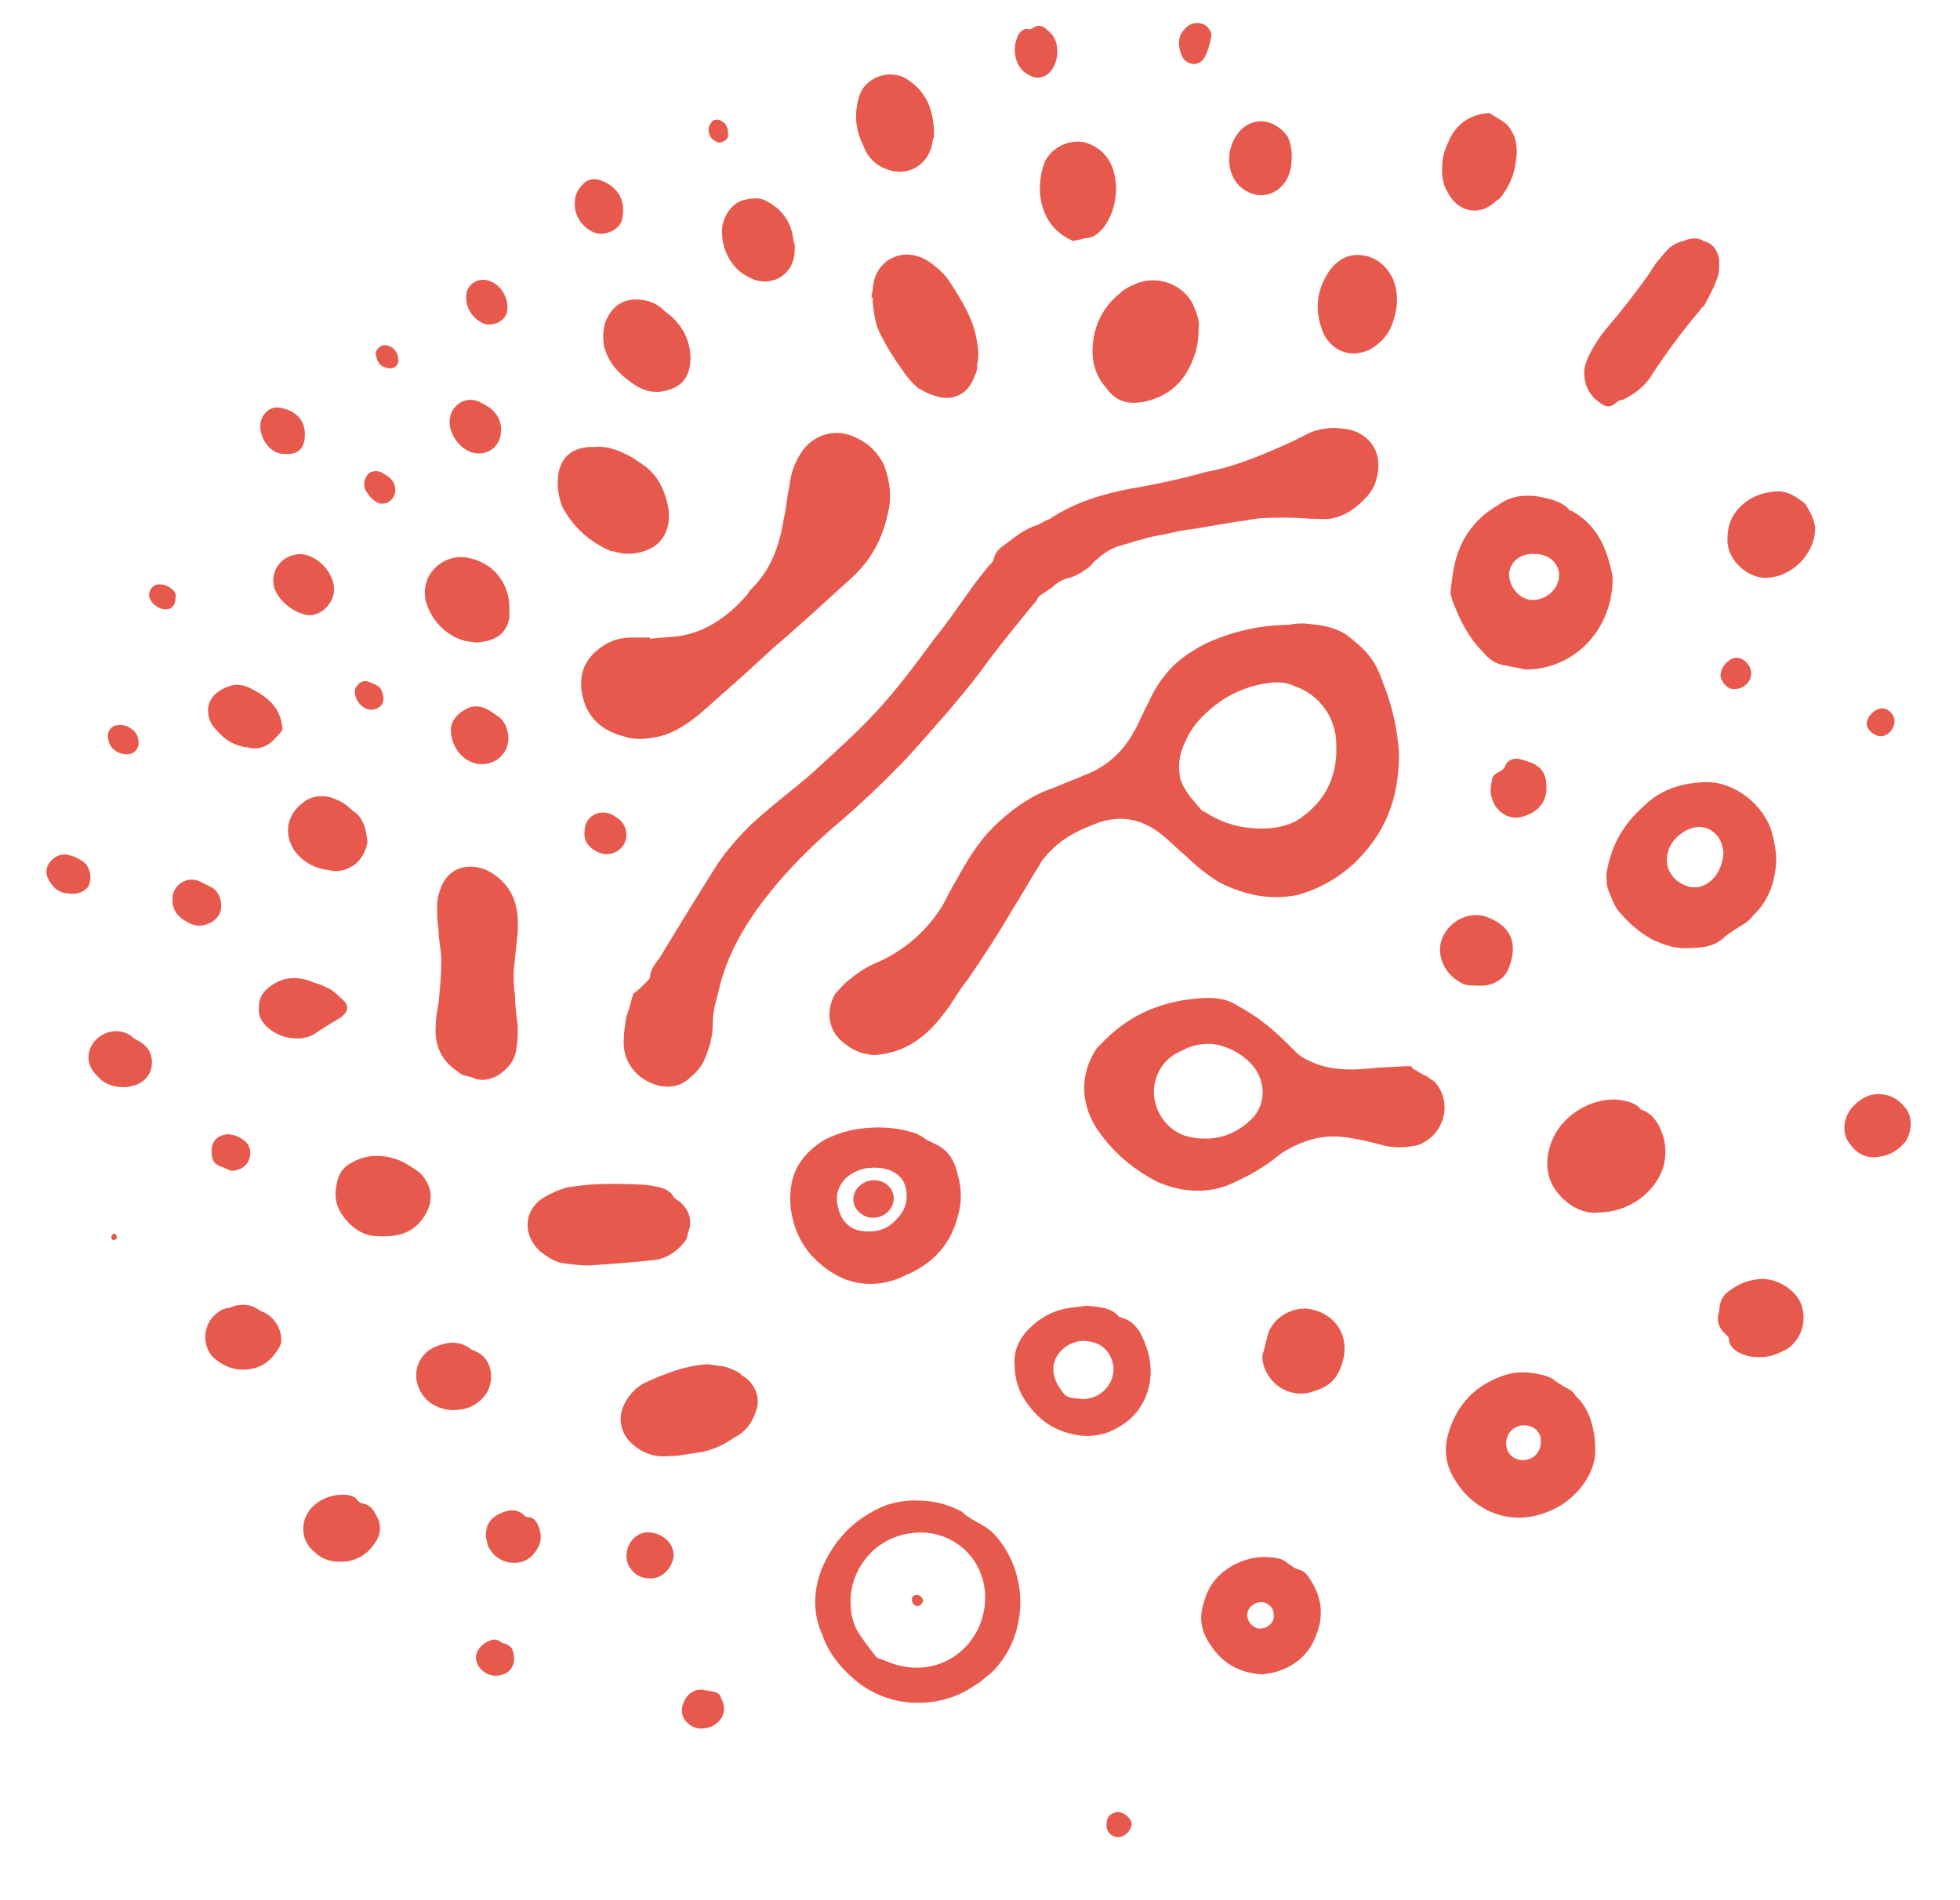 <svg height="32" viewBox="0 0 33 32" width="33" xmlns="http://www.w3.org/2000/svg">
    <path d="m310.555 125.68c-.023-.328-.094-.75-.258-1.148-.047-.141-.094-.258-.164-.375-.117-.188-.281-.328-.469-.469-.211-.141-.445-.164-.703-.188-.094 0-.164 0-.258.023-.492 0-.984.117-1.43.328-.258.141-.469.281-.656.516-.117.141-.211.305-.281.469-.094.164-.141.305-.234.469-.188.352-.469.609-.844.75-.164.07-.352.141-.516.211-.352.117-.656.328-.938.586-.258.234-.445.516-.633.844-.094.164-.188.328-.281.516-.258.445-.656.797-1.148 1.008-.164.07-.305.164-.445.281-.094.07-.164.164-.234.234-.141.234-.164.609.164.844.141.117.328.188.516.188.281-.023.539-.117.773-.305.188-.141.328-.328.469-.516.094-.141.188-.305.305-.445.258-.375.516-.773.75-1.172.164-.258.305-.516.469-.773.047-.094.141-.188.211-.258.188-.188.422-.305.656-.398.422-.188.82-.141 1.195.164.141.117.281.258.422.375.164.164.352.305.539.422.422.211.844.305 1.312.211.352-.094.68-.281.938-.516.516-.492.773-1.055.773-1.875zm-1.055 0c-.023.492-.234.867-.68 1.148-.234.117-.492.141-.75.117-.281-.023-.562-.117-.797-.281-.023 0-.023 0-.023 0-.141-.164-.305-.328-.375-.539-.047-.211-.023-.422.07-.609.094-.234.234-.398.422-.562.234-.211.516-.352.82-.422.211-.047.422-.07.609.023.422.141.703.539.703.984zm-11.836 4.055c-.047.141-.07.281-.117.375-.023.141-.047.305-.047.445 0 .352.234.633.586.727.211.047.398 0 .539-.141.117-.094.211-.211.258-.352.07-.164.117-.352.117-.539s.047-.375.094-.539c.141-.656.492-1.219.891-1.711.305-.375.656-.727 1.031-1.055.445-.375.867-.773 1.289-1.219.398-.445.82-.914 1.195-1.406.305-.422.633-.82.961-1.219 0-.023.023-.047.047-.07.07-.047.141-.094.211-.141.094-.094.188-.141.305-.164.141-.047.234-.117.328-.188.047-.047.07-.094.117-.117.094-.094.211-.164.328-.211.234-.07.445-.141.68-.188.164-.023.305-.07.469-.094.352-.047.68-.117 1.031-.164.211-.047.445-.047.68-.047.188 0 .375.023.562.023.305.023.539-.117.75-.328.141-.141.211-.281.234-.492.047-.398-.234-.68-.609-.703-.188-.023-.375 0-.539.07-.094.047-.188.094-.281.141-.469.211-.938.422-1.453.516-.422.117-.844.211-1.266.281-.492.094-.961.234-1.383.516-.07.023-.141.07-.188.094-.234.07-.398.211-.586.352-.07.047-.141.117-.164.211 0 .047-.047.094-.094.141-.094.117-.211.258-.305.398-.188.258-.375.539-.586.797-.328.445-.656.891-1.031 1.289-.328.352-.703.68-1.055 1.008-.328.281-.703.562-1.031.867-.188.188-.375.398-.539.633-.328.516-.656 1.055-.984 1.594-.07.094-.164.211-.164.328 0 .023-.023.047-.023.047-.094.094-.188.188-.258.234zm13.102 1.242v-.023c-.188 0-.375.023-.539.023-.422.047-.82.07-1.195-.117-.094-.047-.141-.07-.211-.141-.164-.164-.352-.352-.539-.492-.141-.117-.305-.211-.469-.305-.141-.094-.328-.117-.492-.117-.656.023-1.242.234-1.711.703-.047.047-.094.094-.141.141-.305.445-.281.984.047 1.43.258.352.562.609.961.82.375.164.773.211 1.172.07.117-.047.258-.117.398-.188.164-.094.352-.211.516-.352.328-.211.68-.328 1.055-.281.211.023.398.07.586.117.211.07.422.07.656.023.422-.141.609-.656.328-1.031-.023-.047-.094-.07-.141-.117-.094-.047-.188-.094-.281-.164zm-3.375-.398c.258.023.539.164.727.398.188.258.188.586 0 .82-.234.258-.539.398-.891.375-.094 0-.188-.023-.281-.047-.281-.094-.492-.375-.516-.68-.023-.328.164-.633.469-.75.117-.07.258-.117.492-.117zm-9.445-6.82c0-.023 0-.023 0-.023-.094 0-.211 0-.305 0-.234 0-.422.07-.609.234-.211.188-.281.422-.234.703.07.398.328.633.703.727.188.07.398.047.609 0 .281-.07.539-.258.75-.445.398-.352.797-.703 1.172-1.055.445-.375.867-.773 1.312-1.172.328-.305.516-.656.609-1.102.07-.281.023-.539-.07-.797-.117-.234-.281-.375-.492-.469-.352-.164-.727-.023-.914.281-.117.188-.164.352-.188.562-.047.188-.047.352-.094.539-.07.445-.211.844-.539 1.172-.023.023-.047.047-.07.094-.305.352-.68.633-1.148.703-.164.023-.328.023-.492.047zm14.742.516c.656 0 1.266-.445 1.43-1.195.023-.141.047-.281.023-.422-.094-.445-.258-.82-.68-1.055-.023 0-.023 0-.023 0-.141-.164-.305-.188-.492-.234-.258-.047-.516-.023-.727.141-.328.188-.562.469-.68.82-.07.211-.094.422-.117.633 0 .07.023.117.047.188.117.305.258.586.492.82.094.117.211.211.375.234.117.023.234.047.352.07zm.164-1.945c.234 0 .398.164.398.352 0 .234-.211.422-.445.422-.211 0-.398-.211-.398-.445.023-.211.211-.352.445-.328zm4.055 5.18c0-.211-.047-.398-.094-.562-.188-.469-.68-.82-1.172-.773-.375.023-.703.141-.961.398-.352.305-.562.68-.633 1.148 0 .094 0 .211.047.305.047.117.094.258.188.352.164.188.328.328.539.445.211.094.398.164.633.141.211 0 .422-.023.586-.188.117-.094.234-.164.352-.234.047-.047.094-.07.117-.117.281-.258.375-.586.398-.914zm-.891-.117c-.023.188-.094.375-.281.492-.164.094-.328.07-.492-.047-.141-.117-.211-.281-.164-.469.047-.234.281-.422.516-.445.234 0 .422.188.422.469zm-13.594 10.875c-.164 0-.352.023-.539.094-.492.211-.844.562-1.055 1.078-.141.375-.141.75.023 1.102.094.281.281.516.492.703.609.562 1.5.539 2.062.141.094-.047.188-.141.281-.211.633-.609.656-1.664.07-2.32-.164-.188-.398-.234-.562-.398-.094-.047-.188-.094-.281-.117-.141-.047-.305-.07-.492-.07zm-1.102 1.688c0-.539.445-1.172 1.242-1.148.703.047 1.172.703.984 1.406-.141.562-.703.984-1.359.844-.141-.023-.281-.094-.422-.141-.094-.117-.188-.234-.281-.375-.117-.164-.164-.352-.164-.586zm.469-7.969c-.352 0-.633.07-.914.211-.445.281-.609.633-.562 1.148.047.352.188.656.445.891.305.281.633.422 1.055.375.164-.023.305-.07.445-.141.445-.188.75-.516.867-.984.07-.234.07-.469 0-.703-.047-.234-.164-.422-.375-.516-.047-.023-.094-.047-.141-.07-.07-.047-.141-.094-.211-.117-.211-.07-.422-.094-.609-.094zm-.141.68c.305-.023.516.094.586.281.07.234.023.422-.141.586-.164.188-.375.234-.633.188-.188-.047-.305-.188-.352-.398-.047-.188 0-.352.141-.492.141-.117.305-.164.398-.164zm12.211 4.758c0-.398-.117-.727-.328-.914-.023-.047-.07-.094-.117-.117-.094-.047-.164-.094-.234-.141-.047-.047-.07-.047-.117-.07-.211-.07-.445-.094-.656-.047-.492.141-.844.445-1.008.961-.094.281-.07.562.094.82.352.586 1.078.867 1.805.422.352-.234.562-.586.562-.914zm-1.195-.422c.164 0 .281.117.281.258 0 .188-.117.328-.305.328-.164 0-.281-.117-.281-.281 0-.188.141-.305.305-.305zm-16.945-8.32c0-.047 0-.094 0-.141 0-.375-.141-.656-.445-.844-.258-.164-.68-.164-.844.234-.047.117-.07.211-.07.328 0 .141 0 .258.023.398 0 .164.047.352.047.516 0 .234-.023.492-.047.727-.023.117-.047.258-.047.375-.023.328.094.586.375.773.07.07.164.07.234.094.141.07.281.047.422-.023.188-.117.305-.258.328-.469.023-.117.023-.234.023-.375-.023-.164-.047-.352-.047-.516-.023-.117-.023-.258-.023-.398.023-.211.047-.445.07-.68zm9.562 6.305c-.094.023-.211.023-.328.047-.258.047-.492.188-.68.398-.141.164-.211.352-.188.586 0 .164.047.328.117.469.188.328.445.562.82.656.281.07.562.047.82-.117.469-.258.656-.844.445-1.383-.07-.188-.164-.375-.375-.445-.023 0-.047-.023-.07-.023-.141-.164-.328-.164-.562-.188zm.469 1.055c0 .305-.258.539-.562.516-.094-.023-.211 0-.281-.094s-.141-.188-.164-.328c-.047-.234.117-.469.375-.539.07-.023.164-.023.258 0 .234.047.352.234.375.445zm-8.812-1.734c.328-.023.727-.047 1.102-.094.188-.023.352-.141.469-.281.047-.047.07-.117.07-.164.094-.211.023-.398-.141-.539-.047-.023-.07-.047-.094-.07-.047-.094-.141-.141-.234-.164-.094-.023-.211-.047-.328-.047-.422-.023-.82-.023-1.242.047-.141.047-.258.094-.375.164-.352.211-.375.633-.07.914.094.07.188.141.328.188.141.023.305.047.516.047zm16.734-15.047c0 .234.094.398.258.516.094.07.164.094.258.023.047-.047.094-.07.141-.07.234-.117.398-.258.516-.469.234-.352.492-.703.773-1.031.023-.047.07-.07.094-.117.07-.141.141-.258.188-.398.047-.094.047-.211.047-.328-.023-.164-.094-.281-.258-.328-.117-.07-.234-.047-.352 0-.117.023-.211.094-.281.164-.094.117-.211.234-.281.375-.234.328-.469.633-.75.961-.094.117-.188.258-.258.398-.047.094-.094.211-.094.305zm-12-1.266c.023.023.023.023.023.023v.094c.023.188.047.375.141.539.094.188.211.375.328.539.094.141.188.258.305.352.094.047.164.094.258.117.305.117.586-.023.68-.328.047-.07.047-.141.047-.211.023-.094.023-.211 0-.328-.047-.398-.258-.727-.469-1.055-.094-.141-.234-.258-.375-.352-.398-.234-.797-.023-.891.328-.023.094-.023.188-.047.281zm12.234 15.422c.516 0 .961-.328 1.102-.773.047-.188.047-.375-.023-.562s-.164-.328-.352-.398c-.023 0-.023-.023-.023-.023-.094-.094-.211-.117-.352-.141-.469-.047-1.031.281-1.172.82-.094.352 0 .656.281.891.164.141.375.211.539.188zm-5.648 7.781c.094-.023.164-.023.234-.047.305-.094.539-.281.656-.586.141-.328.117-.633-.07-.938-.047-.07-.094-.164-.188-.188s-.141-.07-.211-.117c-.023-.023-.07-.047-.117-.07-.305-.07-.562-.023-.82.117-.234.141-.398.328-.469.609-.094.258-.047.492.094.703.211.328.492.492.891.516zm-.047-.773c-.094 0-.211-.094-.211-.234 0-.117.117-.211.234-.211s.211.094.211.211c.023.117-.094.234-.234.234zm-1.031-21.891c.023-.117-.023-.234-.07-.352-.117-.328-.539-.562-.938-.422-.117.047-.234.094-.328.188-.258.211-.422.516-.445.867-.023.281.047.516.234.727.164.234.398.281.68.211.375-.094.633-.328.773-.703.07-.164.094-.328.094-.516zm-8.25 17.438c-.398.023-.75.164-1.102.328-.117.07-.211.164-.281.281-.164.258-.117.562.117.75.188.164.398.211.609.188.188 0 .375-.047.562-.07.188-.047.352-.117.516-.234.188-.094.305-.234.375-.445.094-.234-.023-.492-.234-.609-.023-.023-.047-.047-.094-.07-.047-.023-.117-.047-.164-.07-.094-.023-.188-.023-.305-.047zm-1.922-15.445c-.023 0-.047 0-.094 0-.281.023-.469.164-.516.469-.023.188 0 .352.07.539.164.305.398.539.727.703.047.023.094.047.141.047.211.07.445.047.656-.07.234-.141.305-.422.258-.68-.047-.234-.141-.469-.328-.633-.07-.07-.164-.117-.258-.188-.211-.117-.422-.211-.656-.188zm12.844-3.234c-.188 0-.328.094-.445.234-.258.352-.281.727-.117 1.102.164.305.469.398.773.258.164-.094.305-.234.375-.422.094-.258.117-.492.023-.75-.117-.258-.328-.422-.609-.422zm-11.227 1.734c0-.211-.07-.422-.234-.609-.07-.094-.164-.141-.258-.234-.117-.094-.258-.141-.422-.141-.258 0-.422.141-.516.375-.047.141-.047.281-.023.422.07.258.234.445.469.609.188.141.398.188.609.117.258-.07.375-.258.375-.539zm-5.273 14.789c.375.023.609-.07.773-.305.188-.258.164-.562-.07-.773-.094-.07-.211-.141-.305-.188-.281-.117-.562-.117-.82.023-.141.07-.234.188-.258.352-.047.188-.023.375.094.539.164.234.375.352.586.352zm8.062-18.844c0 .164.047.328.117.469.07.188.188.328.375.398.375.164.75-.07.797-.469 0-.023.023-.047.023-.094 0-.375-.094-.703-.445-.938-.281-.188-.68-.047-.797.234-.047.117-.07.258-.07.398zm3.656 2.086c.07-.023.141-.023.188-.047.141 0 .234-.07.328-.188.234-.305.281-.82.07-1.148-.094-.141-.234-.234-.398-.281-.258-.047-.516.07-.656.305-.07.164-.094.328-.094.516.023.375.188.68.562.844zm11.648 5.672c.445 0 .844-.398.844-.844-.023-.164-.094-.281-.164-.398-.141-.117-.305-.234-.516-.211-.281.023-.516.141-.68.375-.094.141-.117.281-.117.445 0 .352.352.633.633.633zm-21.141.516c0-.422-.258-.75-.656-.844-.422-.117-.867.258-.75.727.094.352.422.656.773.68.094.023.188 0 .281-.023.188-.047.328-.188.352-.398 0-.047 0-.094 0-.141zm16.5-8.344c-.352.023-.586.211-.703.516-.07.141-.094.281-.094.445 0 .141.023.258.094.375.164.328.539.422.82.141.047-.023.094-.07.117-.117.117-.164.188-.352.211-.539.023-.141.023-.281-.023-.422-.047-.094-.094-.188-.164-.234-.094-.07-.188-.117-.258-.164zm-3.094 20.133c-.281 0-.539.164-.633.422-.023.094-.047.188-.07.281-.047.117-.023.211.023.328.141.328.516.492.844.352.234-.07.375-.211.445-.445.164-.469-.117-.891-.609-.938zm7.641.82c.117 0 .234-.023.375-.094.258-.094.422-.422.352-.703-.047-.328-.469-.562-.75-.516-.234.023-.398.117-.562.258 0 0-.023.047-.047.07-.023.047-.047.141-.047.211-.047.141-.023.258.094.375.023.023.07.047.07.094 0 .094.07.164.141.211.117.07.234.094.375.094zm-16.242-18.68c0-.047 0-.07-.023-.117-.023-.305-.188-.539-.469-.68-.094-.047-.188-.047-.305-.023-.211.023-.375.211-.422.445-.047.352.141.727.445.867.328.188.773 0 .773-.469 0-.023 0-.023 0-.023zm-7.195 10.008c-.023-.234-.07-.422-.258-.539-.07-.07-.164-.141-.234-.164-.211-.117-.469-.094-.633.07-.258.211-.281.562-.07.82.141.164.328.258.539.281.164.047.305 0 .445-.094.141-.117.188-.258.211-.375zm18.68 2.414c.234.023.469-.094.539-.305.164-.422.023-.727-.422-.867-.281-.07-.586.094-.703.375-.117.305.07.609.281.727.094.07.188.07.305.07zm-19.125 9.703c.211 0 .422-.094.562-.305.094-.117.117-.258.07-.398-.07-.141-.117-.258-.281-.281-.023 0-.047-.023-.07-.047-.047-.07-.094-.07-.164-.094-.234-.023-.445.047-.609.211-.211.234-.188.562.047.75.117.117.258.164.445.164zm1.898-2.555c.211 0 .375-.07.516-.234.188-.234.141-.633-.141-.75-.023-.023-.07-.023-.094-.047-.188-.141-.375-.117-.562-.047-.375.141-.469.586-.188.891.117.117.281.188.469.188zm-2.625-6.258c.094 0 .211-.023.305-.094.141-.094.258-.164.375-.234.047-.023.07-.047.094-.07.07-.07.07-.141.023-.211-.07-.07-.141-.141-.234-.211-.094-.047-.188-.094-.281-.117-.211-.094-.445-.117-.656 0-.164.094-.281.211-.281.398-.023.188.07.305.234.422.117.07.234.117.422.117zm-.938 5.578c.281 0 .469-.117.609-.352.023-.023.023-.047.047-.094.023-.211-.094-.422-.281-.516-.047-.023-.07-.023-.094-.047-.141-.094-.258-.094-.398-.07-.047.023-.117.047-.164.047-.328.117-.445.516-.234.797.141.141.328.234.516.234zm17.672-20.438c0-.117-.023-.234-.07-.328-.164-.234-.469-.352-.727-.164-.305.234-.352.75-.07 1.008.234.211.562.188.75-.07.094-.141.117-.281.117-.445zm-16.992 9.656c-.023-.352-.234-.539-.516-.68-.164-.094-.328-.094-.492 0-.188.094-.281.258-.234.469.023.094.07.164.141.234.141.164.305.258.516.281.188.047.352-.023.469-.164.047-.047.094-.094.117-.141zm26.859 6.141c-.141 0-.281.07-.398.188-.164.164-.211.398-.117.586.117.188.281.328.539.281.188-.023.328-.117.445-.258.117-.188.117-.445-.023-.586-.094-.117-.234-.211-.445-.211zm-26.578-9.094c-.305.023-.492.281-.422.562.07.234.352.445.586.469.211 0 .398-.188.422-.398.023-.305-.281-.633-.586-.633zm-2.953 8.977c.023 0 .094 0 .141-.023.164-.023.305-.164.328-.328.023-.188-.047-.328-.211-.422-.047-.023-.094-.047-.141-.094-.211-.141-.469-.07-.609.094s-.141.398.023.562c.117.141.258.211.469.211zm6.023-5.438c.281 0 .492-.234.445-.516-.023-.117-.07-.234-.188-.305-.141-.094-.258-.188-.445-.141-.188.07-.352.234-.328.422.023.305.258.539.516.539zm17.93.398c0-.281-.117-.398-.398-.469-.117-.047-.258-.023-.305.117-.023.047-.07.07-.117.094-.047.023-.094.07-.094.117-.023.094-.047.211 0 .328.047.188.281.398.562.281.211-.07.352-.234.352-.469zm-17.859 12.609c.023.07.023.164.07.211.141.258.516.305.703.117.047-.047.094-.117.117-.164.047-.094.047-.211 0-.328-.023-.07-.07-.164-.188-.164-.023 0-.047-.023-.047-.023-.141-.141-.305-.094-.445-.023s-.211.188-.211.375zm.258-18.633c0-.211-.117-.352-.305-.445-.117-.07-.234-.094-.375-.023-.117.07-.188.188-.188.328 0 .211.164.445.375.516.258.07.492-.094.492-.375zm1.242-3.844c-.023.234.141.445.328.516.164.07.445-.047.469-.234.07-.328-.094-.562-.398-.656-.094-.023-.188 0-.258.07-.094.094-.141.188-.141.305zm-5.953 11.859c0-.141-.07-.281-.188-.328-.047-.023-.094-.047-.141-.07-.234-.141-.516.047-.492.305 0 .164.094.281.234.352.141.094.281.094.445 0 .094-.07.141-.164.141-.258zm13.359-14.437c0 .164.047.281.141.375.141.117.305.164.445.023s.188-.445.047-.633c-.094-.094-.188-.211-.328-.117-.023.023-.047.023-.07.023-.07-.023-.117.023-.164.07-.047.094-.07.188-.07.258zm-6.164 25.758c.211.023.398-.164.422-.375 0-.234-.188-.375-.398-.398-.211-.023-.398.164-.398.398 0 .188.164.375.375.375zm-6.117-18.938c.211.023.328-.094.328-.305 0-.023 0-.047 0-.07-.023-.234-.188-.352-.398-.398-.188-.047-.352.117-.352.305 0 .258.211.492.422.469zm3.328-2.93c-.141 0-.281.117-.281.258-.023.211.117.422.328.492.141.023.305-.047.352-.188.07-.258-.141-.562-.398-.562zm2.414 9.352c0-.188-.117-.281-.258-.352-.211-.094-.445.047-.445.281-.023.164.07.281.211.352.234.117.492-.047.492-.281zm-9.375.984c.141.023.281-.047.328-.141.047-.117.023-.281-.07-.375-.094-.07-.188-.117-.305-.141-.211-.023-.398.188-.328.375.07.164.188.281.375.281zm10.641 14.062c.141 0 .281-.07.352-.211.047-.117.023-.211-.023-.305-.023-.094-.094-.094-.188-.117-.047 0-.094-.023-.141-.023s-.094 0-.117.023c-.141.047-.234.234-.211.375.023.141.164.258.328.258zm-8.25-9.727c0 .164.047.234.211.281.023.023.07.023.094.047.117.023.258-.047.305-.141.07-.117.047-.258-.023-.328-.094-.094-.211-.141-.328-.141-.164.023-.258.117-.258.281zm4.781 8.836c.258 0 .375-.211.281-.445-.023-.047-.07-.07-.117-.094-.07 0-.094-.07-.188-.07-.141.023-.305.141-.305.305 0 .164.164.305.328.305zm11.508-27.492c0 .094.023.164.07.258.117.141.305.117.375-.047.047-.094.07-.188.094-.305.023-.07-.023-.141-.07-.188-.117-.094-.281-.07-.375.047-.07.07-.094.141-.094.234zm-13.195 7.523c0-.117-.07-.211-.211-.281-.07-.047-.164-.047-.234 0-.07.07-.094.164-.07.258.047.094.117.188.211.234.141.07.305-.047.305-.211zm22.828 3.094c0-.164-.164-.305-.305-.258-.117.047-.211.164-.211.305.023.094.094.188.188.211.164.023.328-.094.328-.258zm-27.352 1.359c.164 0 .234-.141.188-.281-.023-.117-.188-.234-.328-.211-.117 0-.211.117-.164.258.023.141.164.234.305.234zm4.102-.75c.164 0 .258-.117.211-.258-.023-.141-.117-.164-.234-.211-.094-.047-.188.023-.234.117-.023.164.094.328.258.352zm25.43.445c.117 0 .234-.117.234-.258 0-.094-.094-.211-.211-.211s-.258.141-.258.258c0 .094.117.211.234.211zm-28.711-2.32c.023-.07-.023-.141-.07-.164-.047-.047-.117-.07-.164-.07-.117-.023-.211.07-.211.188.023.094.07.141.141.188.164.094.305.023.305-.141zm15.867 20.438c-.094 0-.188.07-.188.188-.023.117.07.234.188.234.117 0 .211-.094.234-.211 0-.094-.117-.211-.234-.211zm-12.117-24.469c0-.117-.094-.234-.234-.234-.07 0-.164.094-.141.164.023.117.07.188.164.211.117.047.234-.023.211-.141zm5.227-3.891c0 .094.023.164.094.211.047.023.07.047.141.023.047-.023.094-.047.094-.117 0-.117-.023-.211-.164-.258-.047 0-.094 0-.117.047-.023.023-.047.07-.047.094zm-10.008 18.609c-.023.023-.047.047-.047.047 0 .047 0 .07.047.07.023 0 .047-.023.047-.047 0-.023-.023-.047-.047-.07zm13.617 6.188c0-.047-.047-.094-.117-.094-.023 0-.07.023-.07.07 0 .07.047.117.094.117.047 0 .094-.047.094-.094zm-.844-6.445c.188 0 .352-.141.352-.328 0-.164-.141-.305-.328-.305s-.352.141-.352.328c0 .164.164.305.328.305z"
          fill="#e6594c" transform="translate(-287 -113)"/>
</svg>